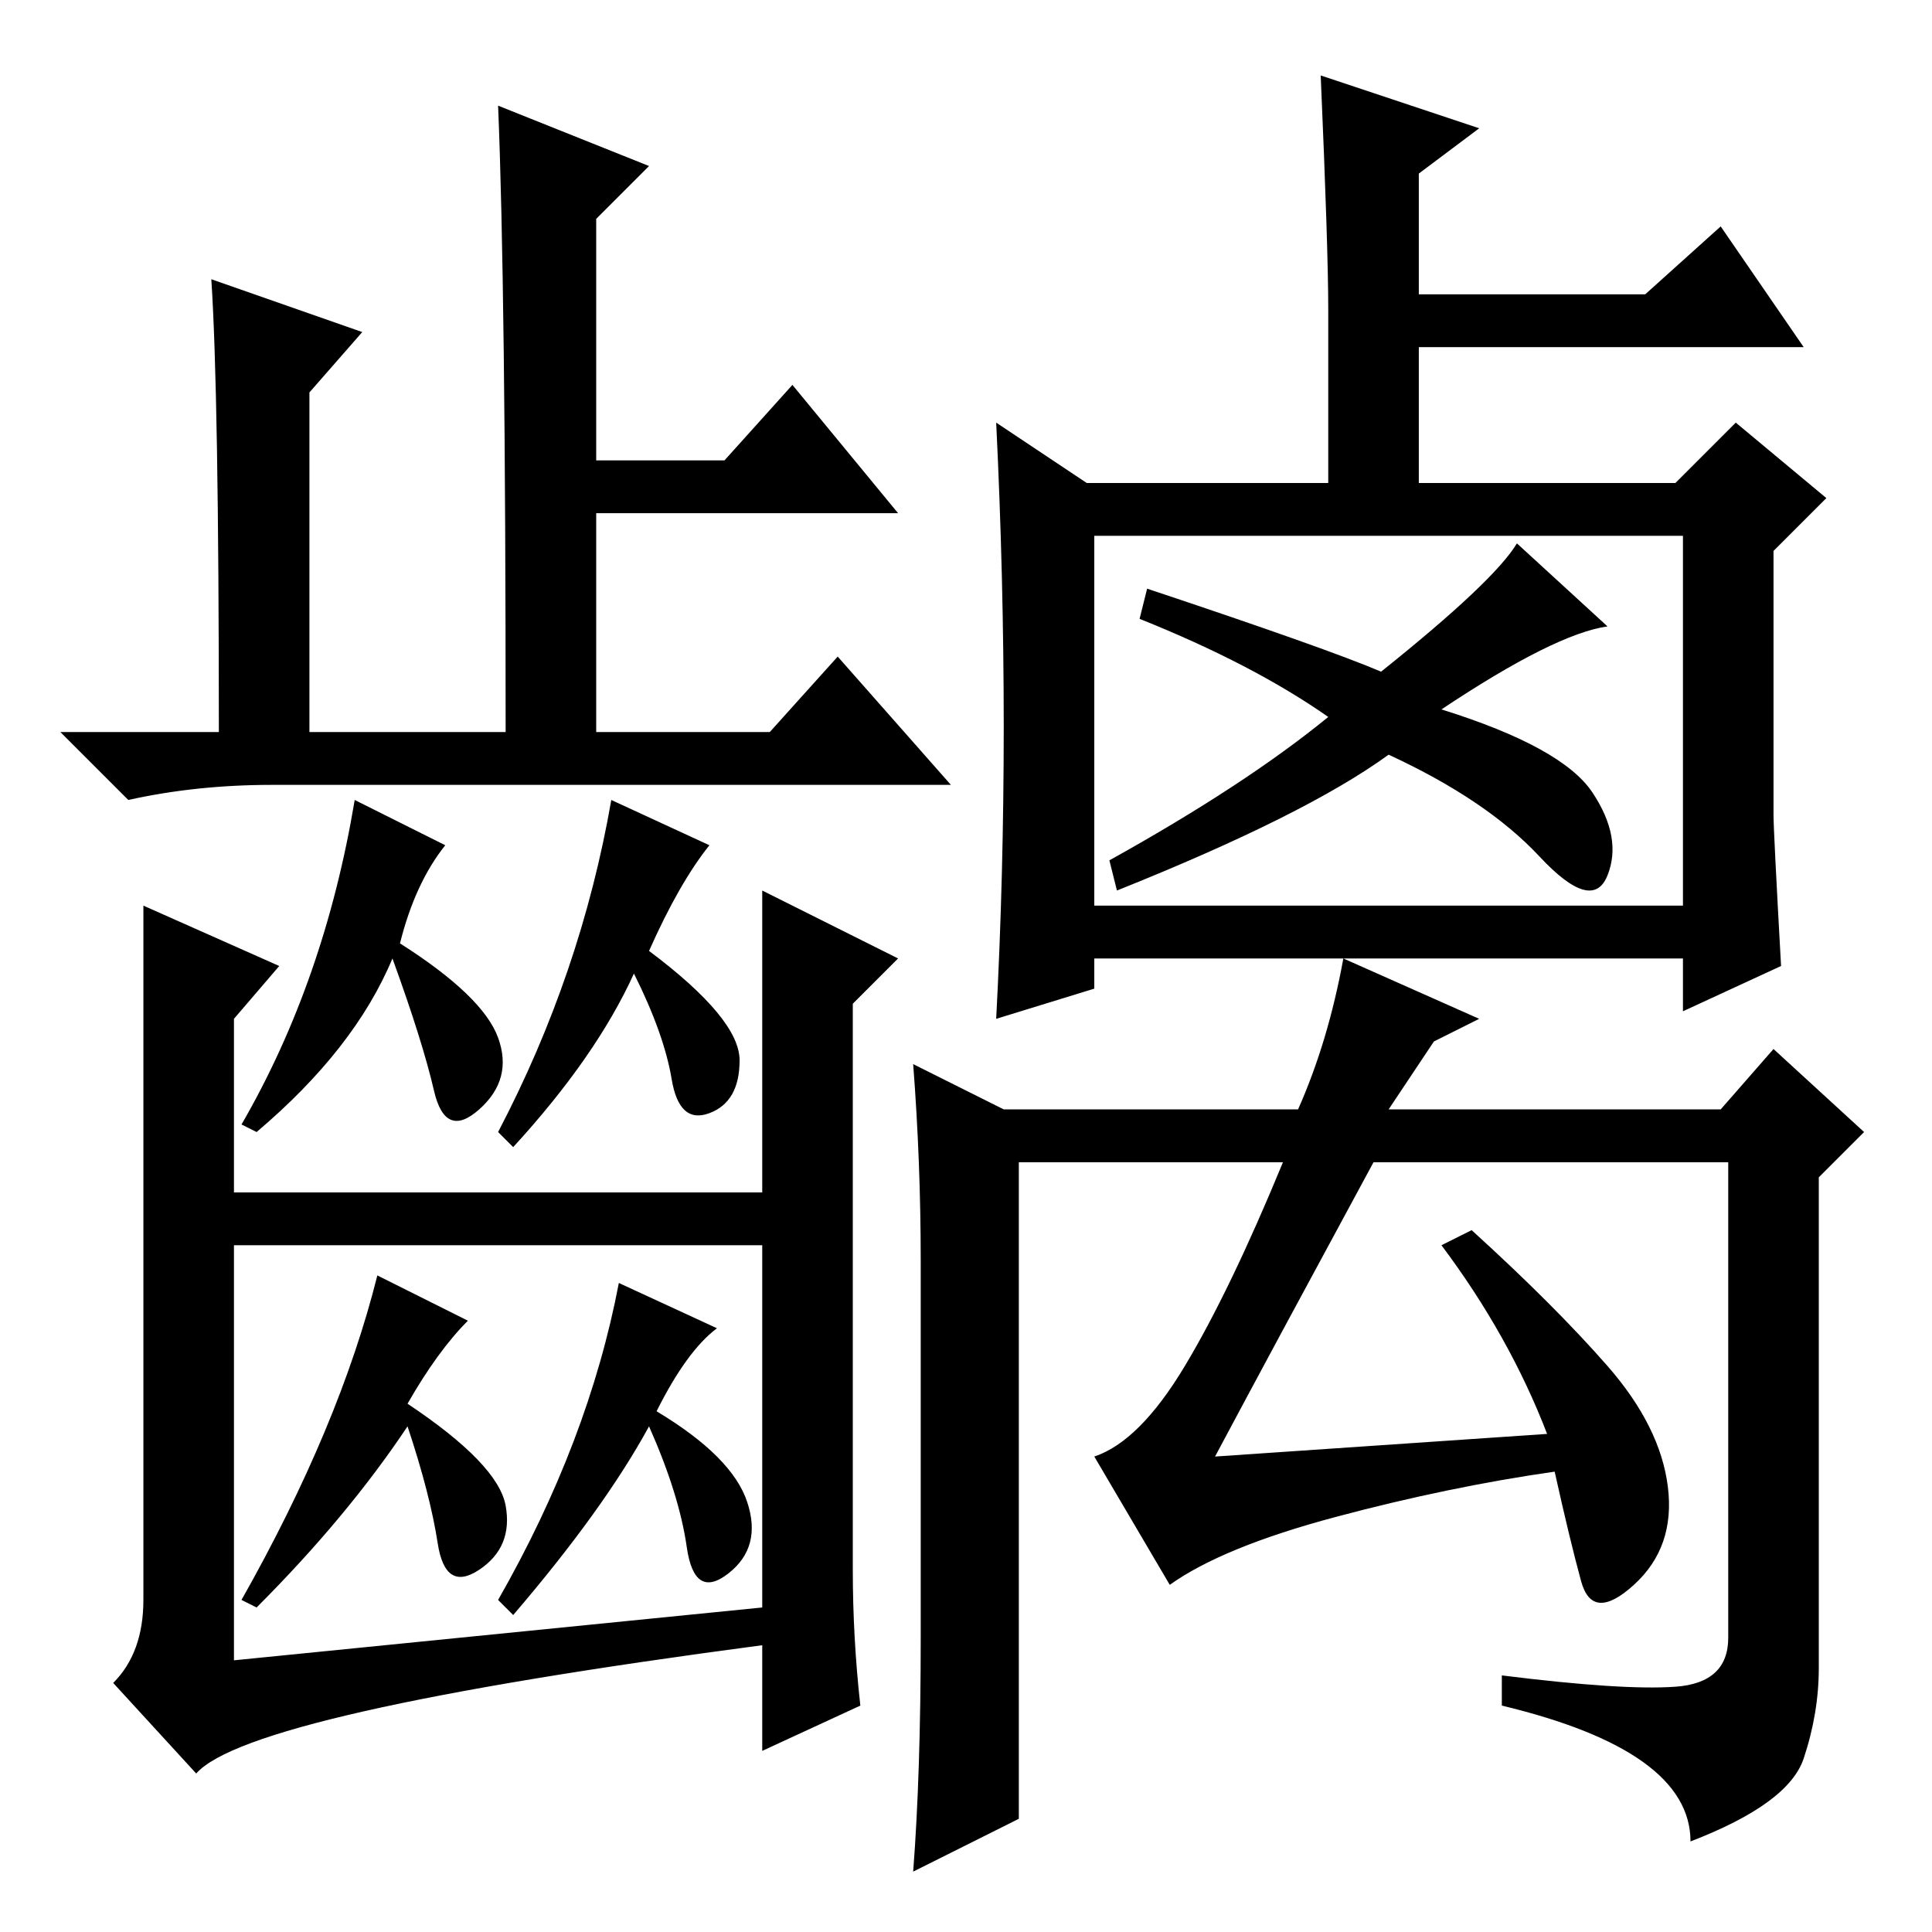 <?xml version="1.0" standalone="no"?>
<!DOCTYPE svg PUBLIC "-//W3C//DTD SVG 1.1//EN" "http://www.w3.org/Graphics/SVG/1.1/DTD/svg11.dtd" >
<svg xmlns="http://www.w3.org/2000/svg" xmlns:xlink="http://www.w3.org/1999/xlink" version="1.1" viewBox="0 -36 256 256">
  <g transform="matrix(1 0 0 -1 0 220)">
   <path fill="currentColor"
d="M86 234l-7 -7v-32h17l9 10l14 -17h-40v-29h23l9 10l15 -17h-90q-10 0 -19 -2l-9 9h21q0 45 -1 60l20 -7l-7 -8v-45h26q0 59 -1 83zM59 144q-4 -5 -6 -13q11 -7 13 -12.5t-2.5 -9.5t-6 2.5t-5.5 17.5q-5 -12 -18 -23l-2 1q11 19 15 43zM107 98v-7h-80v7h80zM19 136l18 -8
l-6 -7v-85l70 7v95l18 -9l-6 -6v-75q0 -9 1 -18l-13 -6v14q-68 -9 -75 -17l-11 12q4 4 4 11v92zM94 144q-4 -5 -8 -14q12 -9 12 -14.5t-4 -7t-5 4.5t-5 14q-5 -11 -16 -23l-2 2q11 21 15 44zM62 81q-4 -4 -8 -11q12 -8 13 -13.5t-3.5 -8.5t-5.5 3.5t-4 15.5q-8 -12 -20 -24
l-2 1q13 23 18 43zM95 80q-4 -3 -8 -11q10 -6 12 -12t-2.5 -9.5t-5.5 3.5t-5 16q-6 -11 -18 -25l-2 2q12 21 16 42zM177 55q-15 -4 -22 -9l-10 17q6 2 12 12t13 27h-35v-87l-14 -7q1 13 1 31v50q0 13 -1 26l12 -6h39q4 9 6 20l18 -8l-6 -3l-6 -9h44l7 8l12 -11l-6 -6v-65
q0 -6 -2 -12t-15 -11q0 12 -25 18v4q16 -2 23 -1.5t7 6.5v63h-47q-13 -24 -21 -39l44 3q-5 13 -14 25l4 2q11 -10 18 -18t8 -16t-4.5 -13t-7 0.5t-3.5 14.5q-14 -2 -29 -6zM191 162q16 -5 20 -11t2 -11t-9 2.5t-20 13.5q-11 -8 -36 -18l-1 4q18 10 29 19q-10 7 -25 13l1 4
q24 -8 31 -11q15 12 18 17l12 -11q-7 -1 -22 -11zM132 200l12 -8h32v23q0 8 -1 31l21 -7l-8 -6v-16h30l10 9l11 -16h-51v-18h34l8 8l12 -10l-7 -7v-35q0 -2 1 -20l-13 -6v7h-78v-4l-13 -4q2 38 0 79zM145 185v-49h78v49h-78z" />
  </g>

</svg>
